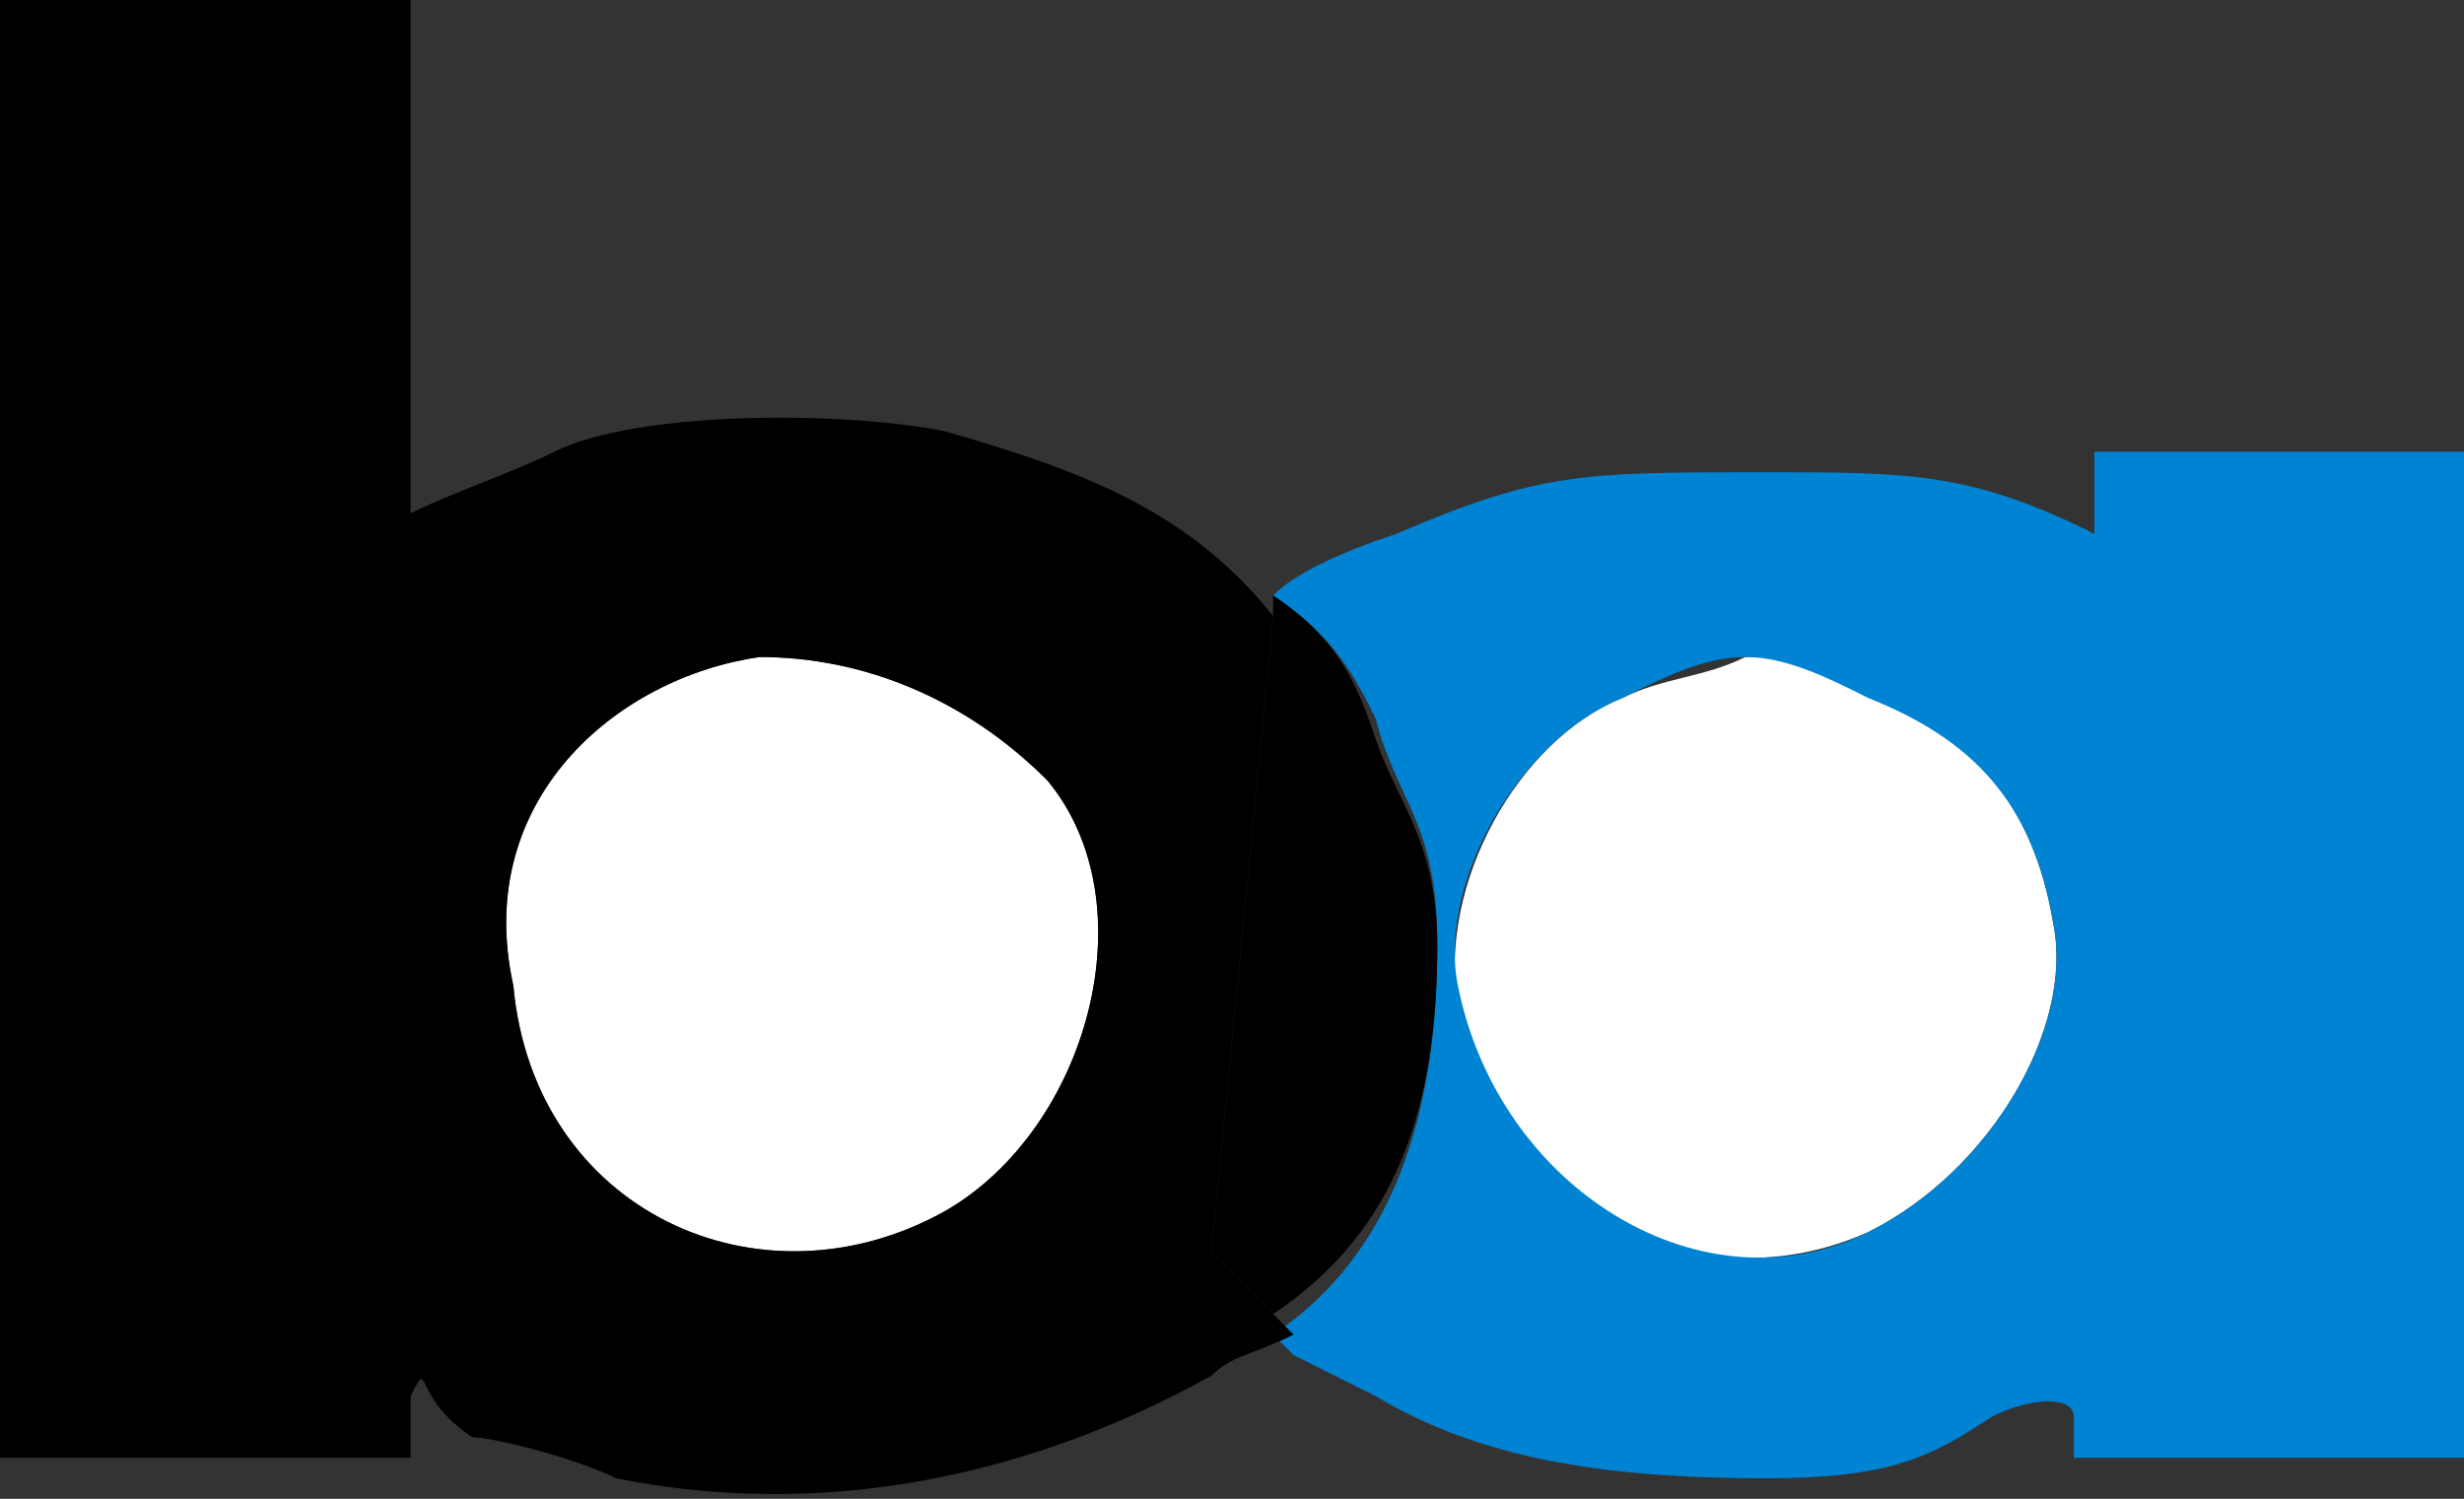 <svg xmlns="http://www.w3.org/2000/svg" xmlns:cc="http://web.resource.org/cc/" xmlns:svg="http://www.w3.org/2000/svg" xmlns:xlink="http://www.w3.org/1999/xlink" id="svg1923" x="0" y="0" enable-background="new 0 0 12 7.3" version="1.1" viewBox="0 0 12 7.3" xml:space="preserve"><rect x="0" y="0" width="12" height="7.3" fill="#333333" stroke="none"/><g id="XMLID_1_"><g><path fill="#FFF" d="M10,4.5C10.1,5,9.7,5.7,9.1,6c-0.9,0.4-1.8-0.2-2-1.1C7,4.3,7.4,3.6,7.9,3.4c0.2-0.1,0.4-0.1,0.6-0.2 c0.2,0,0.4,0,0.6,0.1C9.6,3.6,9.9,3.9,10,4.5z"/><path fill="#FFF" d="M5.1,3.8c0.5,0.6,0.2,1.7-0.5,2.1c-0.9,0.5-2,0-2.1-1.1C2.3,3.9,3,3.3,3.7,3.2C4.2,3.2,4.7,3.4,5.1,3.8z"/><path fill="#0083D2" d="M9.1,6C9.7,5.7,10.1,5,10,4.5C9.9,3.9,9.6,3.6,9.1,3.4C8.9,3.3,8.7,3.2,8.5,3.2c-0.2,0-0.4,0.1-0.6,0.2 C7.4,3.6,7,4.3,7.1,4.8C7.3,5.8,8.3,6.4,9.1,6z M6.8,2.6c0.7-0.3,0.9-0.3,1.8-0.3c0.7,0,1,0,1.6,0.3V2.2h1.1H12v2.4l0,2.5h-0.9h-1 l0-0.2c0-0.1-0.2-0.1-0.4,0C9.4,7.1,9.2,7.2,8.6,7.2c-0.8,0-1.4-0.1-1.9-0.4L6.3,6.6L6.2,6.5C6.8,6.1,7,5.4,7,4.6 c0-0.6-0.2-0.7-0.3-1.1C6.6,3.3,6.5,3.1,6.2,2.9C6.3,2.8,6.5,2.7,6.8,2.6z"/><path d="M6.7,3.6C6.8,3.9,7,4.1,7,4.6c0,0.8-0.2,1.4-0.8,1.8L5.9,6.1L6.2,3c0,0,0,0,0-0.1C6.5,3.1,6.6,3.3,6.7,3.6z"/><path d="M4.6,5.9c0.7-0.4,1-1.5,0.5-2.1C4.7,3.4,4.2,3.2,3.7,3.2C3,3.3,2.3,3.9,2.5,4.8C2.6,5.9,3.7,6.4,4.6,5.9z M6.2,3L5.9,6.1 l0.4,0.4C6.1,6.6,6,6.6,5.9,6.7C5,7.2,4,7.4,3,7.2C2.8,7.1,2.4,7,2.3,7C2,6.8,2.1,6.6,2,6.8l0,0.3H0.9H0l0-3.7V0h0.9H2v1.2v1.3 c0.2-0.1,0.5-0.2,0.7-0.3C3.1,2,4.1,2,4.6,2.1C5.3,2.3,5.8,2.5,6.2,3C6.2,2.9,6.2,2.9,6.2,3z"/></g></g></svg>